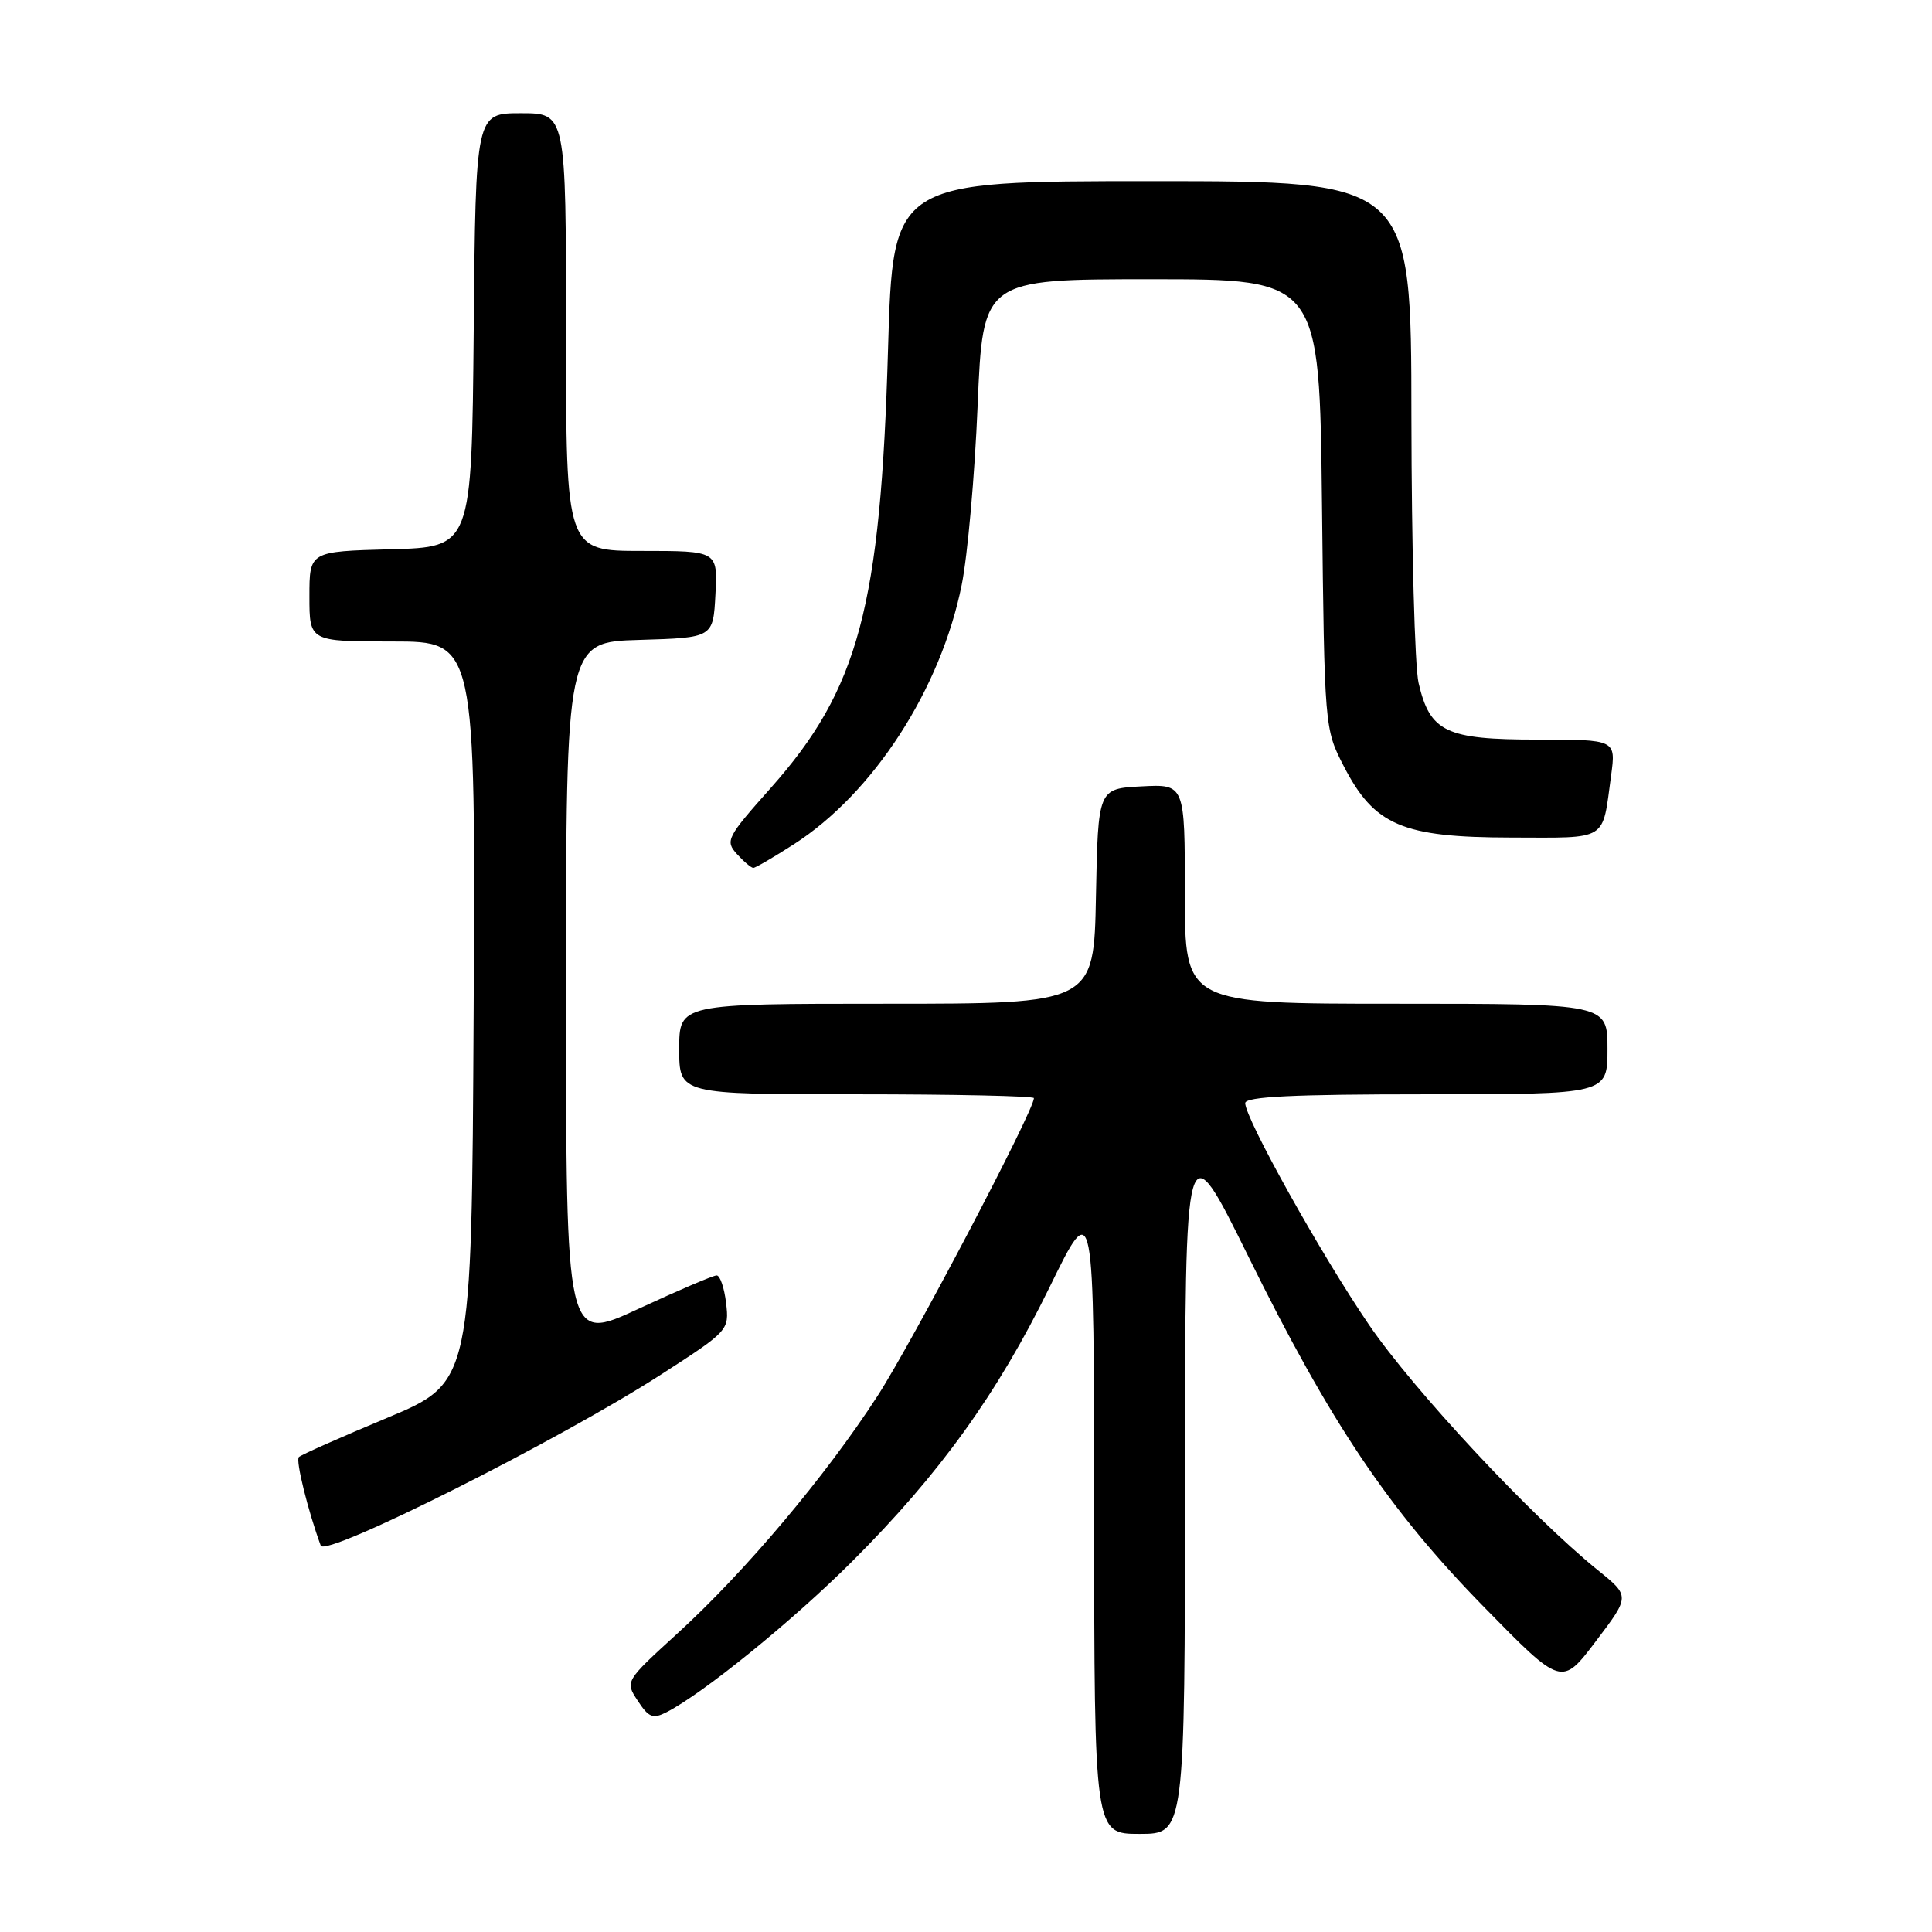 <?xml version="1.0" encoding="UTF-8" standalone="no"?>
<!DOCTYPE svg PUBLIC "-//W3C//DTD SVG 1.1//EN" "http://www.w3.org/Graphics/SVG/1.1/DTD/svg11.dtd" >
<svg xmlns="http://www.w3.org/2000/svg" xmlns:xlink="http://www.w3.org/1999/xlink" version="1.1" viewBox="0 0 256 256">
 <g >
 <path fill="currentColor"
d=" M 157.02 196.25 C 157.03 149.50 157.03 149.50 165.42 166.50 C 176.32 188.60 184.04 200.08 196.67 212.97 C 206.93 223.45 206.93 223.45 211.46 217.47 C 215.99 211.50 215.99 211.50 211.74 208.07 C 202.89 200.91 187.26 184.15 181.37 175.50 C 175.03 166.19 165.00 148.22 165.00 146.17 C 165.00 145.31 171.38 145.00 189.00 145.00 C 213.00 145.00 213.00 145.00 213.00 139.00 C 213.00 133.00 213.00 133.00 185.00 133.00 C 157.00 133.00 157.00 133.00 157.00 118.45 C 157.00 103.90 157.00 103.90 151.25 104.20 C 145.50 104.50 145.50 104.50 145.22 118.75 C 144.95 133.00 144.95 133.00 117.47 133.00 C 90.00 133.00 90.00 133.00 90.00 139.00 C 90.00 145.00 90.00 145.00 113.50 145.00 C 126.43 145.00 137.00 145.23 137.00 145.51 C 137.00 147.17 120.87 177.89 116.26 185.00 C 109.36 195.65 98.73 208.26 89.73 216.47 C 82.81 222.79 82.81 222.79 84.51 225.37 C 85.96 227.59 86.52 227.80 88.35 226.86 C 93.24 224.34 105.04 214.76 112.91 206.90 C 124.50 195.33 132.18 184.66 139.10 170.51 C 144.97 158.50 144.97 158.50 144.98 200.75 C 145.00 243.00 145.00 243.00 151.00 243.00 C 157.00 243.00 157.00 243.00 157.02 196.25 Z  M 87.57 182.15 C 96.57 176.34 96.63 176.27 96.21 172.65 C 95.97 170.64 95.41 169.00 94.96 169.00 C 94.51 169.00 89.83 171.00 84.57 173.44 C 75.00 177.88 75.00 177.88 75.00 131.48 C 75.00 85.07 75.00 85.07 84.75 84.79 C 94.50 84.50 94.50 84.50 94.80 78.75 C 95.10 73.00 95.10 73.00 85.05 73.00 C 75.00 73.00 75.00 73.00 75.00 44.00 C 75.00 15.00 75.00 15.00 69.02 15.00 C 63.03 15.00 63.03 15.00 62.77 43.75 C 62.50 72.50 62.50 72.50 51.75 72.78 C 41.00 73.07 41.00 73.07 41.00 79.03 C 41.00 85.00 41.00 85.00 52.01 85.00 C 63.02 85.00 63.02 85.00 62.76 134.10 C 62.50 183.19 62.50 183.19 51.31 187.87 C 45.15 190.44 39.88 192.78 39.60 193.07 C 39.15 193.51 40.83 200.27 42.50 204.80 C 43.09 206.42 74.16 190.80 87.57 182.15 Z  M 105.16 111.89 C 115.72 105.12 124.66 91.31 127.43 77.50 C 128.21 73.65 129.16 62.96 129.54 53.75 C 130.24 37.00 130.24 37.00 152.54 37.00 C 174.84 37.00 174.84 37.00 175.17 66.78 C 175.50 96.47 175.51 96.58 178.06 101.53 C 182.10 109.37 185.82 110.96 200.18 110.98 C 213.24 111.00 212.27 111.60 213.48 102.75 C 214.12 98.00 214.12 98.00 203.67 98.00 C 191.58 98.00 189.48 97.00 187.97 90.50 C 187.46 88.30 187.04 72.44 187.02 55.25 C 187.00 24.00 187.00 24.00 152.66 24.00 C 118.32 24.00 118.32 24.00 117.67 46.25 C 116.69 80.41 113.77 91.32 102.13 104.41 C 96.31 110.95 96.07 111.42 97.64 113.16 C 98.56 114.17 99.54 115.00 99.82 115.00 C 100.10 115.00 102.50 113.60 105.16 111.89 Z "/>
</g>
</svg>